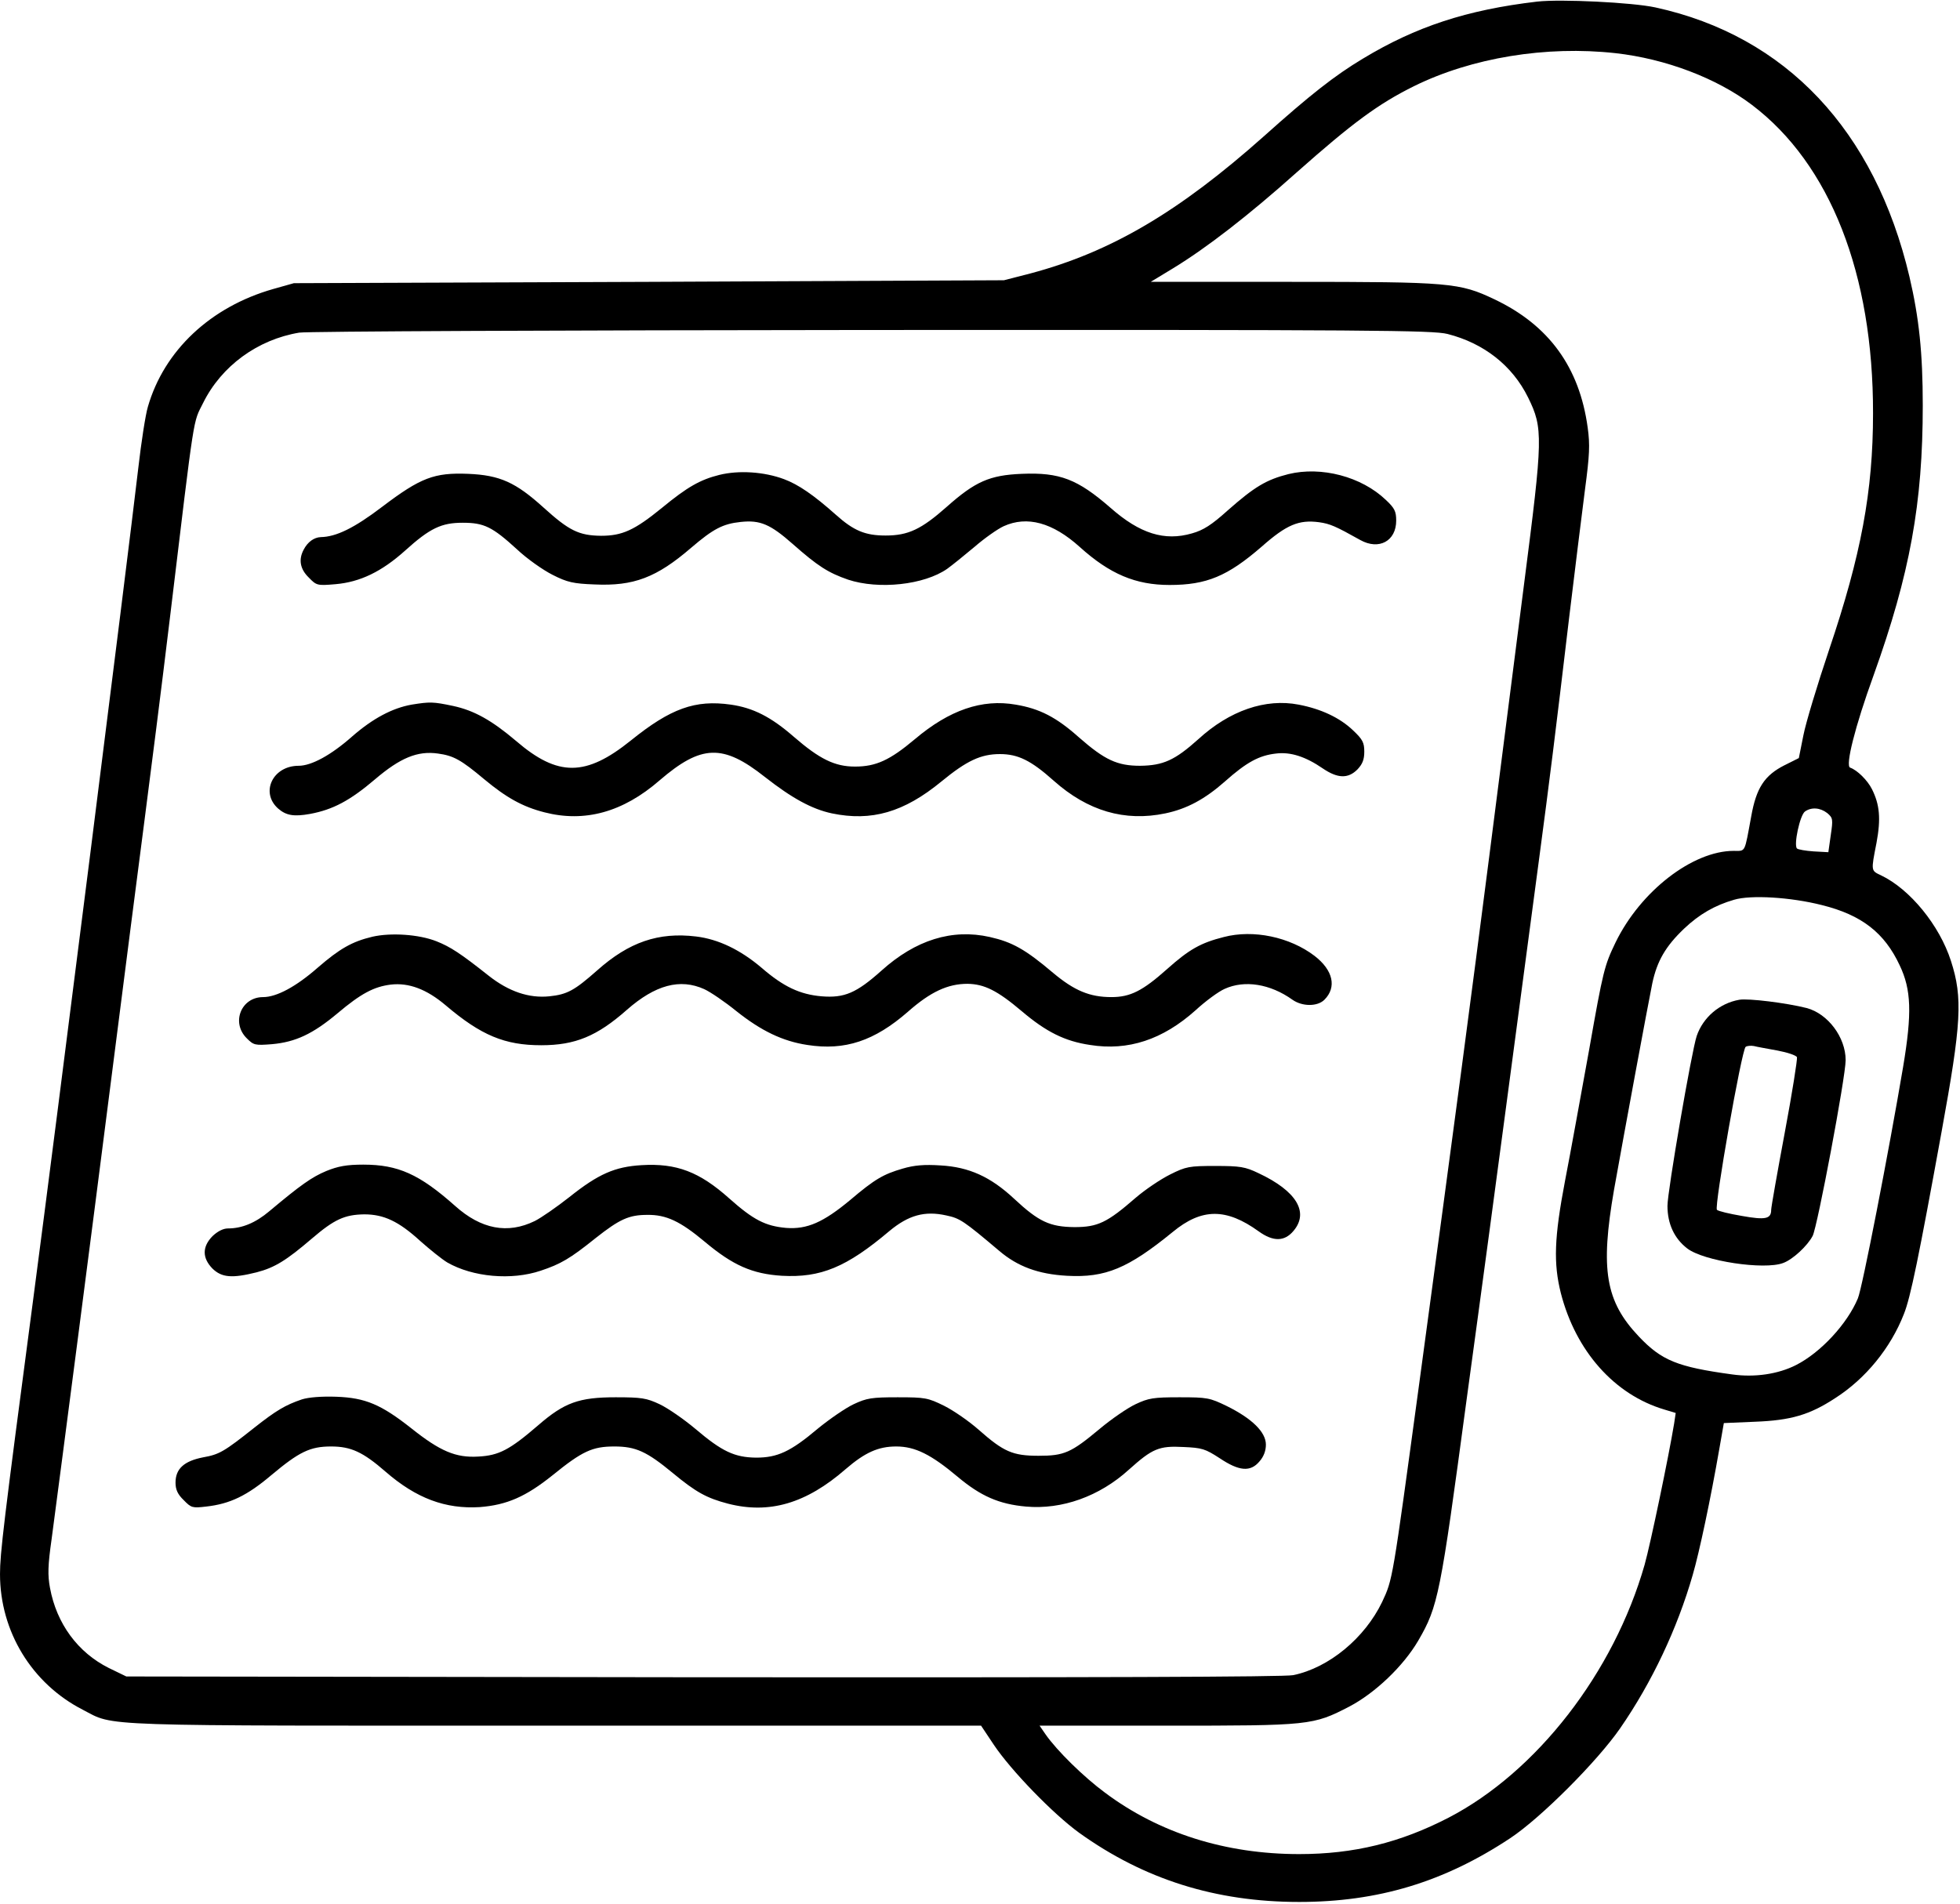 <?xml version="1.0" standalone="no"?>
<!DOCTYPE svg PUBLIC "-//W3C//DTD SVG 20010904//EN"
 "http://www.w3.org/TR/2001/REC-SVG-20010904/DTD/svg10.dtd">
<svg version="1.0" xmlns="http://www.w3.org/2000/svg"
 width="737pt" height="716pt" viewBox="0 0 737 716"
 preserveAspectRatio="xMidYMid meet">
<g transform="translate(0,716) scale(0.1,-0.1)"
fill="#000000" stroke="none">
<path d="M5780 7154 c-264 -31 -456 -94 -656 -215 -105 -63 -198 -136 -371
-291 -321 -286 -577 -436 -877 -516 l-101 -26 -1335 -6 -1335 -5 -78 -22
c-235 -67 -410 -231 -471 -443 -9 -30 -25 -134 -36 -230 -43 -369 -306 -2451
-395 -3125 -112 -847 -125 -958 -125 -1035 0 -216 120 -412 311 -510 124 -64
19 -60 1777 -60 l1601 0 48 -72 c65 -97 223 -260 321 -331 244 -175 513 -260
827 -260 297 0 545 75 794 240 116 77 328 290 413 413 119 172 215 375 273
577 25 86 67 284 100 474 l17 97 116 5 c136 5 207 26 303 89 114 73 208 188
258 316 25 62 56 214 142 687 74 406 80 502 35 641 -43 134 -154 270 -263 322
-38 18 -38 15 -17 122 17 91 12 144 -17 202 -17 34 -56 72 -82 81 -19 6 18
154 88 347 137 382 185 647 185 1015 0 198 -14 330 -50 484 -130 551 -465 906
-955 1013 -87 19 -357 32 -445 22z m295 -194 c188 -21 380 -94 512 -194 295
-223 457 -637 456 -1161 0 -293 -45 -533 -165 -888 -44 -131 -88 -276 -97
-323 l-17 -85 -54 -27 c-75 -38 -106 -85 -125 -192 -26 -140 -20 -130 -66
-130 -154 0 -350 -151 -444 -344 -42 -87 -47 -106 -99 -401 -31 -170 -71 -393
-91 -495 -41 -215 -44 -311 -16 -423 56 -218 201 -382 389 -438 l43 -13 -6
-40 c-20 -122 -89 -453 -111 -531 -116 -406 -406 -779 -737 -951 -182 -94
-356 -137 -562 -137 -277 0 -527 79 -730 231 -80 59 -181 158 -224 220 l-22
32 478 0 c539 0 550 1 687 72 97 51 203 152 259 248 75 129 83 172 181 901 25
184 64 469 86 634 36 269 69 515 186 1395 42 315 62 476 114 915 22 182 49
400 60 485 17 128 19 167 10 232 -31 227 -146 385 -350 482 -132 63 -168 66
-763 66 l-530 0 84 51 c125 76 284 199 464 360 211 187 307 258 442 325 217
107 497 153 758 124z m-632 -1056 c137 -35 244 -119 303 -239 57 -116 56 -149
-15 -700 -33 -258 -92 -720 -131 -1025 -66 -515 -124 -954 -265 -1995 -100
-736 -98 -724 -138 -810 -65 -135 -199 -247 -334 -275 -32 -7 -765 -9 -2218
-8 l-2170 3 -66 32 c-116 58 -196 166 -221 301 -9 48 -8 85 6 183 42 317 145
1108 226 1744 49 385 105 819 124 965 19 146 63 490 96 765 94 781 85 721 124
800 69 139 205 238 361 264 28 5 997 9 2154 10 1883 1 2109 -1 2164 -15z
m1428 -1802 c21 -18 22 -23 13 -83 l-9 -64 -55 3 c-30 2 -59 7 -63 11 -13 13
11 125 30 139 24 17 57 15 84 -6z m-20 -346 c149 -37 235 -104 292 -226 44
-92 47 -180 13 -383 -53 -314 -154 -834 -170 -870 -40 -96 -140 -204 -233
-251 -67 -34 -155 -47 -240 -35 -205 28 -265 52 -351 143 -125 132 -145 251
-93 551 40 224 126 688 144 777 18 84 50 139 119 205 58 55 116 88 188 109 63
19 213 10 331 -20z"/>
<path d="M2705 5374 c-72 -18 -120 -45 -216 -124 -103 -84 -149 -105 -229
-105 -83 1 -120 19 -216 106 -105 95 -164 122 -284 127 -127 5 -178 -14 -323
-124 -105 -80 -173 -113 -231 -114 -25 -1 -49 -18 -64 -47 -20 -37 -14 -73 19
-105 29 -30 32 -31 101 -25 92 8 173 47 261 126 94 85 137 105 217 105 80 0
111 -15 204 -100 37 -35 98 -78 134 -96 55 -28 78 -33 157 -36 148 -7 234 26
364 138 83 71 119 90 186 97 74 8 112 -9 196 -83 94 -83 133 -108 208 -134
115 -38 286 -20 373 41 18 13 64 50 102 82 38 33 88 68 110 78 88 40 184 14
286 -78 113 -102 210 -143 338 -143 139 0 218 33 346 144 94 83 140 102 216
92 42 -6 62 -15 155 -67 70 -39 135 -4 135 73 0 35 -6 47 -39 78 -92 88 -243
127 -366 97 -83 -21 -127 -47 -229 -137 -60 -54 -91 -74 -134 -86 -103 -30
-196 -1 -306 96 -124 108 -191 134 -334 128 -121 -5 -175 -29 -282 -124 -96
-85 -145 -108 -230 -108 -77 0 -120 18 -188 79 -82 73 -140 113 -194 133 -75
28 -170 34 -243 16z"/>
<path d="M1548 4510 c-73 -13 -146 -52 -223 -119 -80 -71 -154 -111 -202 -111
-98 0 -145 -101 -77 -161 30 -26 59 -31 120 -20 86 16 150 50 244 130 95 81
160 108 237 97 58 -8 86 -23 173 -96 84 -70 145 -104 227 -125 151 -39 295 0
433 120 157 135 238 138 396 13 102 -80 177 -121 252 -137 149 -31 271 4 412
120 95 78 148 103 220 103 68 0 117 -24 202 -100 128 -114 267 -155 420 -123
81 17 148 53 224 120 82 73 129 98 192 105 55 7 112 -12 176 -56 56 -38 95
-39 130 -4 19 20 26 37 26 67 0 34 -6 46 -42 80 -50 48 -121 81 -205 97 -124
24 -259 -22 -377 -130 -88 -79 -132 -99 -219 -100 -86 0 -133 22 -229 106 -86
77 -149 109 -239 124 -126 22 -249 -20 -379 -130 -94 -79 -146 -103 -225 -103
-76 0 -133 28 -230 112 -86 75 -153 109 -237 121 -134 19 -226 -14 -376 -135
-169 -136 -274 -137 -431 -2 -92 78 -158 115 -237 132 -76 16 -87 16 -156 5z"/>
<path d="M1400 3637 c-76 -18 -123 -45 -205 -116 -82 -72 -155 -111 -206 -111
-82 0 -121 -96 -61 -155 26 -26 31 -27 95 -22 88 8 153 38 246 116 89 75 137
100 200 108 68 8 135 -17 207 -78 133 -113 222 -150 359 -150 128 0 210 34
322 133 107 94 200 119 291 78 24 -11 78 -48 120 -82 94 -75 175 -114 268
-128 141 -22 252 15 378 125 85 75 150 105 224 105 63 -1 112 -25 204 -103 92
-78 162 -113 257 -127 143 -23 273 20 396 130 38 35 87 71 110 81 75 34 171
19 255 -41 37 -26 94 -26 120 0 47 47 33 111 -37 165 -93 71 -230 100 -341 71
-87 -22 -130 -46 -214 -121 -92 -82 -138 -105 -209 -105 -81 0 -139 24 -219
91 -105 89 -154 116 -238 135 -142 32 -279 -11 -407 -126 -95 -85 -140 -104
-226 -97 -81 7 -143 36 -225 107 -80 68 -163 108 -247 118 -141 17 -252 -21
-372 -128 -85 -75 -112 -90 -179 -97 -77 -8 -153 18 -228 77 -106 84 -144 109
-197 130 -66 26 -171 33 -241 17z"/>
<path d="M1227 2756 c-55 -23 -97 -53 -214 -151 -52 -44 -103 -65 -156 -65
-18 0 -39 -11 -58 -29 -39 -40 -39 -82 0 -122 35 -34 74 -37 166 -14 69 18
112 45 209 128 83 71 122 89 196 90 73 0 129 -26 210 -100 36 -32 82 -69 102
-81 96 -55 241 -68 351 -31 75 25 110 45 207 123 90 71 125 87 194 87 71 1
124 -24 216 -101 106 -89 179 -121 290 -128 146 -8 243 32 404 168 72 60 133
77 214 59 52 -11 65 -20 199 -133 69 -59 147 -88 255 -94 145 -8 230 28 398
165 109 90 201 90 323 2 54 -39 97 -39 131 2 59 70 11 150 -132 217 -50 24
-69 27 -162 27 -98 0 -110 -2 -170 -32 -36 -18 -94 -57 -130 -88 -107 -93
-142 -110 -230 -110 -92 1 -134 20 -227 107 -88 82 -169 119 -276 125 -61 4
-99 1 -143 -12 -72 -21 -104 -39 -197 -118 -101 -84 -162 -111 -241 -105 -78
7 -123 30 -214 111 -112 100 -198 133 -330 125 -100 -6 -162 -33 -271 -120
-47 -37 -106 -78 -130 -90 -102 -50 -202 -31 -300 57 -134 119 -214 155 -345
155 -62 0 -95 -6 -139 -24z"/>
<path d="M1135 1897 c-62 -21 -97 -42 -177 -105 -116 -92 -133 -102 -195 -113
-71 -14 -103 -43 -103 -95 0 -26 8 -44 31 -66 28 -29 33 -30 84 -24 90 10 154
41 245 118 105 88 146 108 225 108 75 0 120 -21 205 -95 115 -100 225 -141
354 -133 102 8 173 39 274 120 111 90 149 108 232 108 81 0 122 -19 220 -100
87 -72 127 -94 207 -115 155 -40 294 0 443 130 72 62 122 85 190 85 71 0 131
-30 231 -114 87 -73 156 -103 257 -112 135 -12 276 38 387 139 88 79 113 90
205 85 70 -3 82 -7 136 -42 73 -49 116 -53 150 -12 16 18 24 40 24 63 0 47
-52 98 -147 145 -64 31 -73 33 -178 33 -98 0 -116 -3 -165 -26 -30 -14 -91
-56 -134 -92 -109 -91 -134 -102 -231 -102 -97 0 -131 15 -224 97 -36 32 -95
73 -131 91 -61 30 -71 32 -175 32 -97 0 -116 -3 -165 -26 -30 -14 -91 -56
-135 -92 -103 -87 -152 -109 -232 -109 -81 1 -128 23 -228 108 -44 37 -105 79
-135 93 -49 23 -68 26 -165 26 -138 0 -193 -20 -291 -105 -108 -93 -148 -114
-226 -118 -84 -5 -143 20 -251 106 -114 90 -173 115 -282 119 -56 2 -105 -2
-130 -10z"/>
<path d="M6540 3400 c-74 -13 -136 -66 -160 -136 -19 -56 -110 -584 -110 -639
0 -68 26 -123 74 -160 62 -48 290 -82 361 -55 36 13 91 64 111 102 18 35 124
598 124 661 0 86 -67 175 -147 196 -75 19 -219 37 -253 31z m144 -191 c37 -7
70 -18 73 -25 2 -7 -18 -135 -46 -284 -28 -150 -51 -280 -51 -290 0 -34 -21
-39 -110 -23 -47 8 -89 18 -94 23 -11 11 93 602 108 613 6 4 20 5 31 3 11 -3
51 -10 89 -17z"/>
</g>
</svg>
